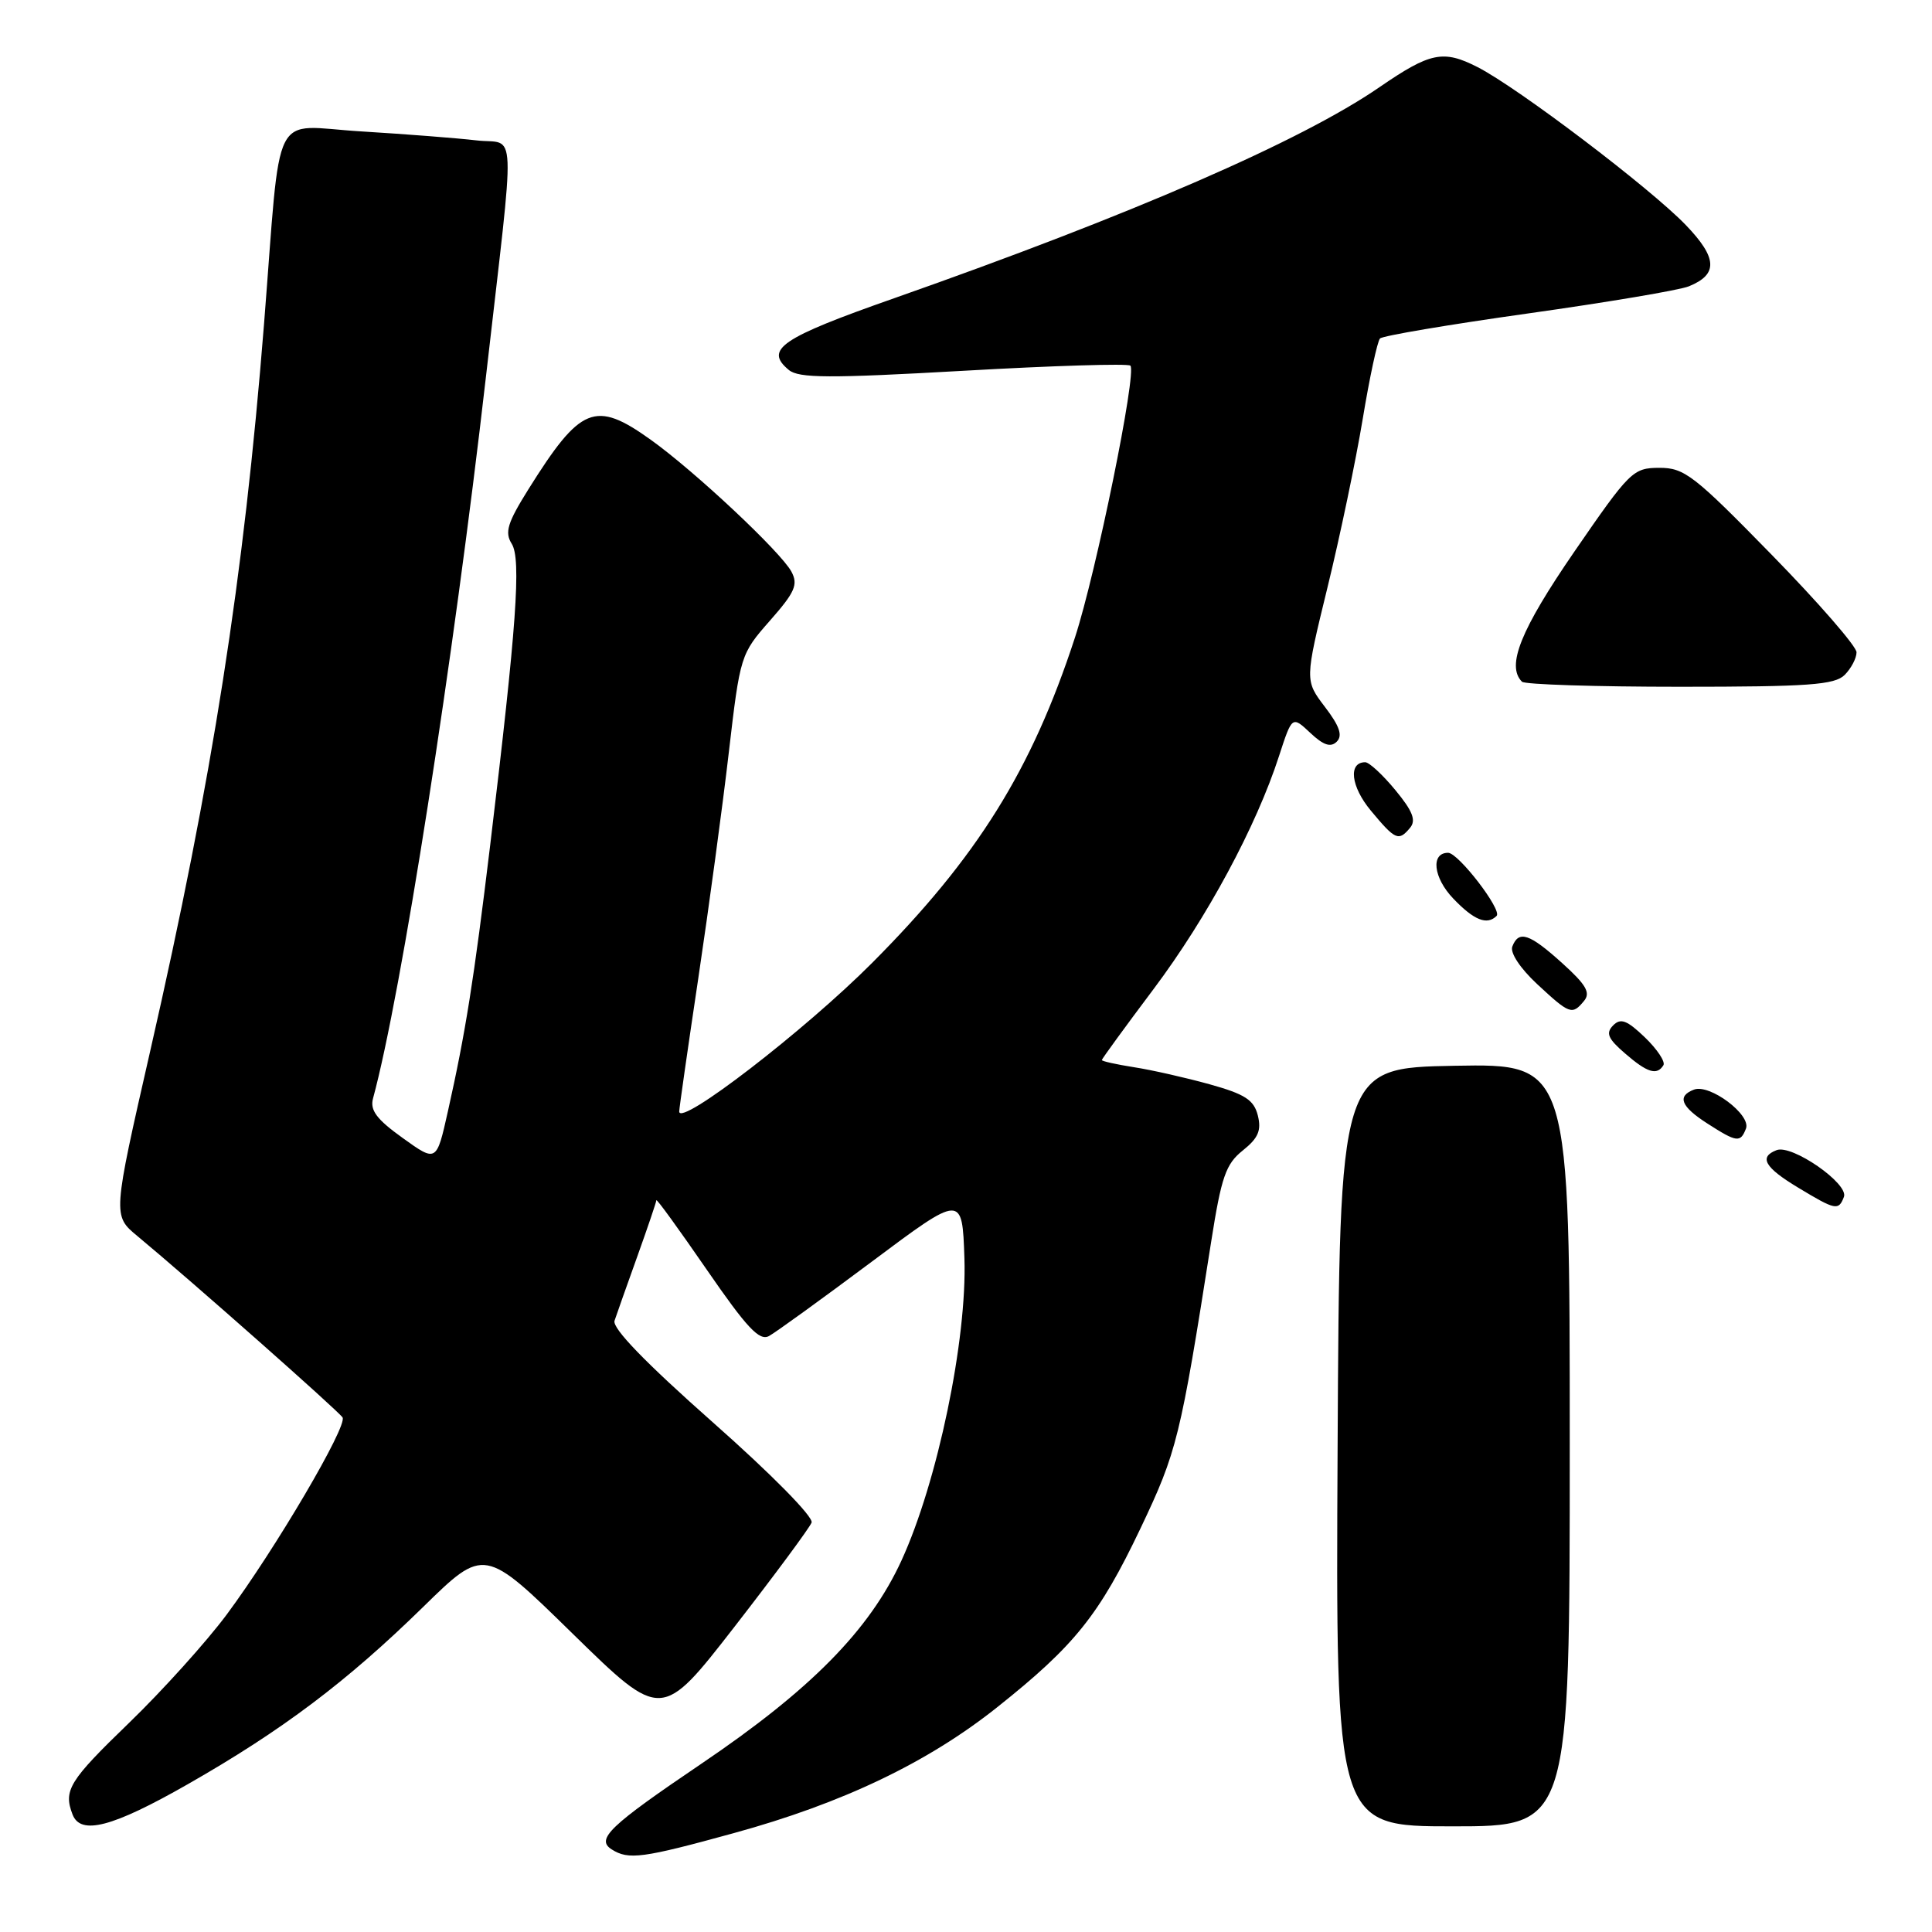 <?xml version="1.0" encoding="UTF-8" standalone="no"?>
<!DOCTYPE svg PUBLIC "-//W3C//DTD SVG 1.1//EN" "http://www.w3.org/Graphics/SVG/1.1/DTD/svg11.dtd" >
<svg xmlns="http://www.w3.org/2000/svg" xmlns:xlink="http://www.w3.org/1999/xlink" version="1.1" viewBox="0 0 256 256">
 <g >
 <path fill="currentColor"
d=" M 97.22 242.90 C 111.63 238.95 122.93 233.55 132.17 226.19 C 142.42 218.03 145.65 214.00 151.12 202.52 C 155.96 192.35 156.40 190.57 160.49 164.51 C 161.84 155.93 162.42 154.24 164.68 152.44 C 166.73 150.80 167.16 149.79 166.67 147.81 C 166.15 145.74 164.97 144.98 160.27 143.67 C 157.09 142.79 152.59 141.77 150.25 141.41 C 147.91 141.04 146.00 140.62 146.00 140.46 C 146.00 140.31 149.09 136.07 152.86 131.05 C 159.92 121.64 166.46 109.51 169.48 100.17 C 171.21 94.85 171.21 94.85 173.62 97.11 C 175.37 98.76 176.33 99.07 177.13 98.27 C 177.93 97.47 177.51 96.22 175.56 93.67 C 172.89 90.16 172.89 90.16 175.90 77.83 C 177.56 71.05 179.66 61.00 180.57 55.50 C 181.48 50.00 182.51 45.21 182.86 44.85 C 183.21 44.49 192.05 43.00 202.50 41.53 C 212.95 40.06 222.53 38.45 223.78 37.94 C 227.68 36.36 227.57 34.18 223.38 29.82 C 218.65 24.91 201.13 11.62 195.78 8.89 C 191.24 6.57 189.51 6.93 182.79 11.55 C 172.42 18.69 149.96 28.45 118.50 39.51 C 103.46 44.79 101.24 46.30 104.52 49.02 C 105.85 50.12 109.83 50.14 127.68 49.13 C 139.54 48.45 149.48 48.15 149.78 48.45 C 150.66 49.33 145.26 75.82 142.43 84.50 C 136.70 102.05 129.49 113.61 115.56 127.59 C 106.64 136.54 90.00 149.36 90.00 147.28 C 90.00 146.85 91.14 138.90 92.53 129.61 C 93.92 120.32 95.74 106.87 96.57 99.71 C 98.07 86.85 98.13 86.66 102.02 82.24 C 105.35 78.46 105.78 77.46 104.87 75.75 C 103.47 73.14 92.05 62.43 86.20 58.25 C 78.85 53.00 76.93 53.79 70.00 64.86 C 67.24 69.28 66.85 70.54 67.81 72.06 C 69.08 74.10 68.45 82.96 64.95 112.00 C 62.79 129.87 61.69 136.81 59.35 147.25 C 57.84 154.01 57.84 154.01 53.36 150.79 C 49.90 148.31 49.00 147.11 49.43 145.54 C 53.17 131.79 60.08 87.58 64.38 50.00 C 68.34 15.37 68.50 19.24 63.12 18.60 C 60.58 18.30 53.70 17.77 47.84 17.41 C 35.74 16.69 37.31 13.56 34.98 43.00 C 32.31 76.58 28.17 103.07 19.90 139.28 C 14.93 161.07 14.93 161.07 18.20 163.78 C 25.24 169.62 44.87 186.98 45.39 187.82 C 46.08 188.94 36.49 205.25 30.03 213.95 C 27.35 217.55 21.53 224.01 17.08 228.31 C 9.16 235.96 8.38 237.22 9.61 240.42 C 10.68 243.22 14.89 242.12 24.86 236.43 C 37.38 229.29 45.95 222.83 56.06 212.94 C 64.17 205.00 64.17 205.00 75.91 216.50 C 87.66 227.99 87.66 227.99 97.36 215.51 C 102.69 208.64 107.27 202.45 107.54 201.75 C 107.82 201.02 102.25 195.36 94.48 188.49 C 85.52 180.56 81.09 175.99 81.43 175.00 C 81.70 174.18 83.06 170.35 84.44 166.50 C 85.82 162.65 86.96 159.29 86.97 159.04 C 86.99 158.78 89.99 162.93 93.65 168.24 C 98.97 175.96 100.63 177.73 101.90 177.03 C 102.78 176.55 108.90 172.12 115.50 167.19 C 127.50 158.22 127.50 158.22 127.79 166.71 C 128.16 177.49 124.22 196.40 119.44 206.80 C 115.21 216.00 107.43 223.90 92.94 233.70 C 80.75 241.95 78.91 243.70 81.06 245.06 C 83.29 246.47 85.12 246.23 97.22 242.90 Z  M 208.00 191.47 C 208.00 140.95 208.00 140.95 192.75 141.22 C 177.50 141.50 177.50 141.50 177.24 191.75 C 176.98 242.00 176.98 242.00 192.49 242.00 C 208.00 242.00 208.00 242.00 208.00 191.47 Z  M 244.33 158.59 C 244.99 156.85 237.45 151.61 235.41 152.40 C 233.03 153.31 233.82 154.69 238.25 157.36 C 243.24 160.37 243.62 160.45 244.33 158.59 Z  M 231.35 149.54 C 232.05 147.71 226.53 143.58 224.46 144.38 C 222.18 145.25 222.72 146.62 226.25 148.88 C 230.14 151.38 230.62 151.44 231.35 149.54 Z  M 220.41 141.15 C 220.69 140.69 219.59 139.03 217.96 137.46 C 215.57 135.17 214.74 134.86 213.74 135.88 C 212.75 136.89 213.06 137.63 215.31 139.57 C 218.27 142.14 219.55 142.54 220.41 141.15 Z  M 209.89 132.63 C 210.79 131.55 210.18 130.49 207.01 127.63 C 202.66 123.70 201.24 123.22 200.39 125.42 C 200.07 126.25 201.44 128.31 203.67 130.39 C 208.00 134.41 208.32 134.53 209.89 132.63 Z  M 198.31 121.36 C 199.07 120.59 193.24 113.00 191.88 113.00 C 189.55 113.00 189.92 116.30 192.56 119.06 C 195.32 121.95 197.04 122.63 198.31 121.36 Z  M 186.84 109.69 C 187.67 108.70 187.19 107.47 184.89 104.69 C 183.22 102.66 181.42 101.00 180.90 101.00 C 178.62 101.00 178.99 104.23 181.65 107.42 C 184.89 111.32 185.33 111.51 186.84 109.69 Z  M 244.43 89.43 C 245.29 88.56 246.00 87.22 246.00 86.43 C 246.00 85.65 240.94 79.83 234.75 73.50 C 224.47 62.98 223.19 61.98 219.87 61.99 C 216.38 62.00 215.96 62.42 208.62 73.08 C 201.49 83.45 199.56 88.23 201.67 90.33 C 202.03 90.70 211.45 91.00 222.60 91.00 C 239.68 91.00 243.10 90.75 244.43 89.43 Z "/>
</g>
</svg>